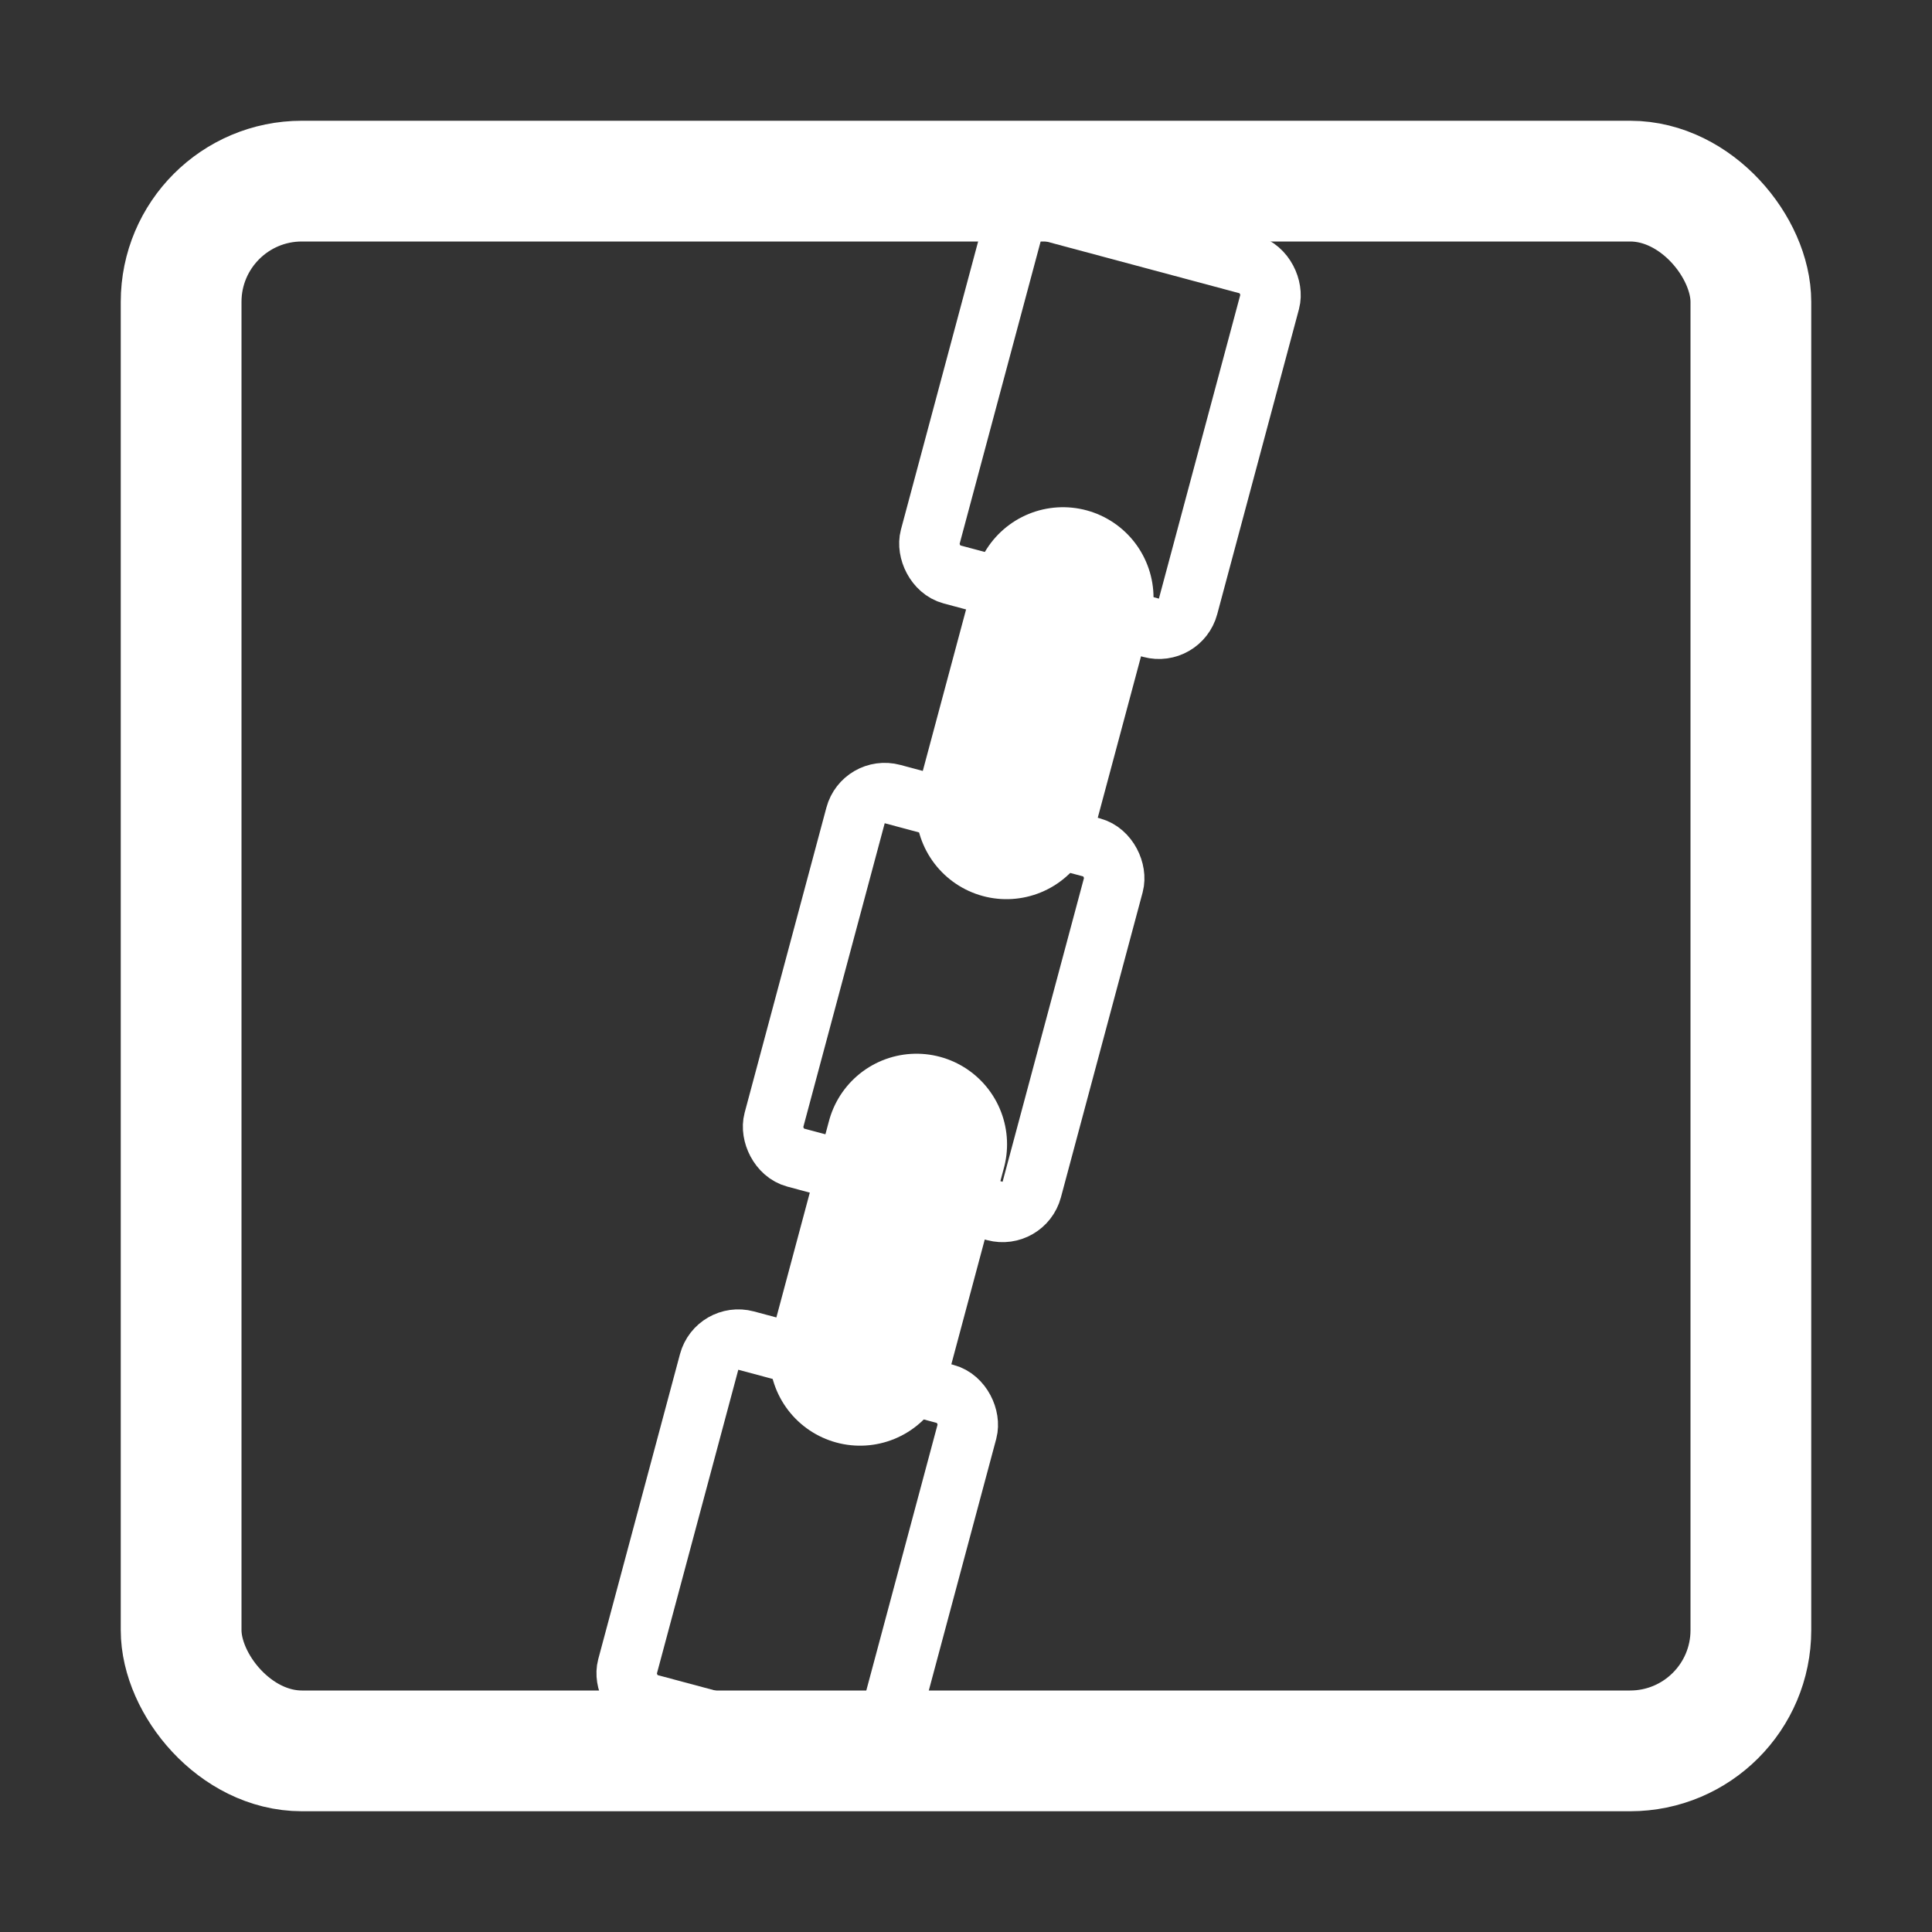 <svg width="32" height="32" viewBox="0 0 32 32" fill="none" xmlns="http://www.w3.org/2000/svg">
<rect x="0" y="0" width="32" height="32" fill="#333333" stroke="none"/>
<rect x="16.889" y="3.364" width="4.423" height="6.231" rx="0.5" transform="rotate(15 16.889 3.364)" stroke="white"/>
<rect x="14.3" y="13.023" width="4.423" height="6.231" rx="0.5" transform="rotate(15 14.3 13.023)" stroke="white"/>
<rect x="11.875" y="22.075" width="4.423" height="6.231" rx="0.5" transform="rotate(15 11.875 22.075)" stroke="white"/>
<path d="M17.606 9.901L16.67 13.393" stroke="white" stroke-width="3" stroke-linecap="round"/>
<path d="M15.18 18.953L14.245 22.445" stroke="white" stroke-width="3" stroke-linecap="round"/>
<rect x="3" y="3" width="26" height="26" rx="2" stroke="white" stroke-width="2"/>
</svg>

